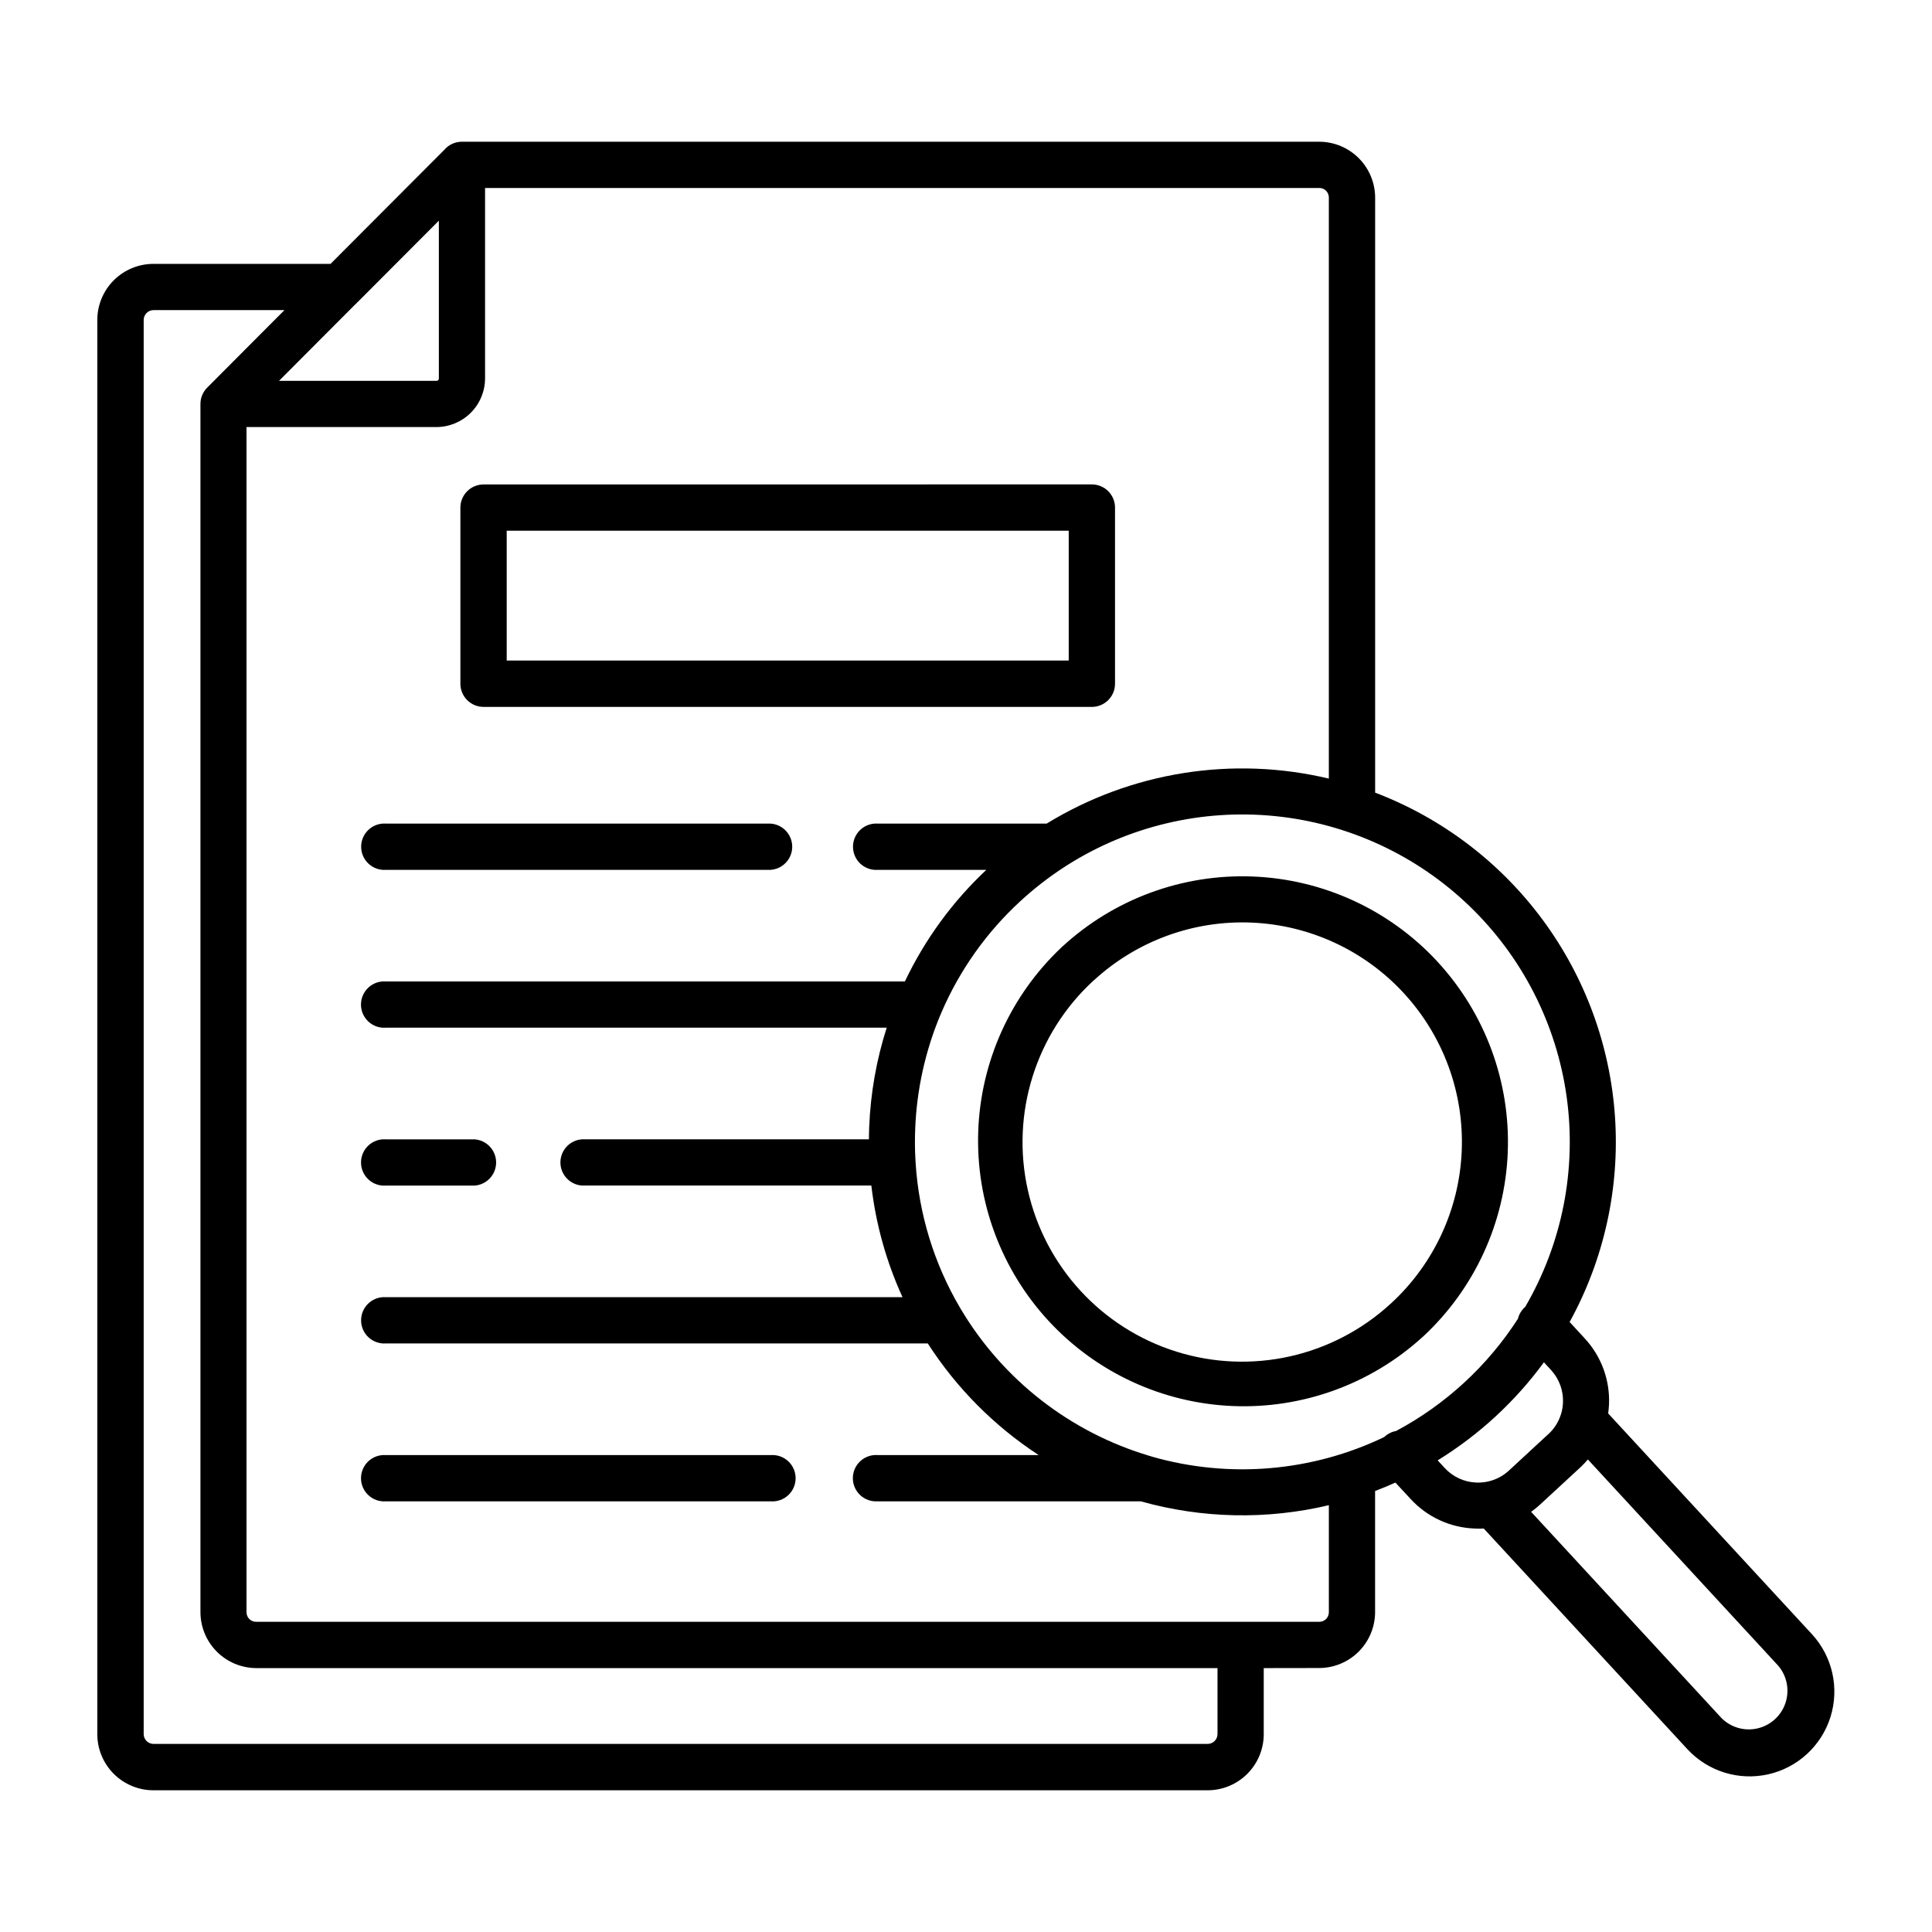 <?xml version="1.0" encoding="UTF-8"?>
<svg width="1200pt" height="1200pt" version="1.1" viewBox="0 0 1200 1200" xmlns="http://www.w3.org/2000/svg">
 <path d="m679.63 608.68-0.445 0.383c-35.859 32.961-51.406 82.547-40.793 130.08 10.617 47.535 45.781 85.793 92.258 100.37 46.473 14.574 97.191 3.25 133.05-29.711l0.457-0.395v-0.004c26.496-24.445 42.227-58.398 43.742-94.418 1.516-36.02-11.305-71.172-35.656-97.762l-0.395-0.445v0.004c-24.449-26.496-58.402-42.227-94.426-43.742-36.02-1.516-71.176 11.305-97.766 35.652zm-20.293-20.305 0.445-0.371c32.086-29.594 74.59-45.27 118.21-43.594 43.617 1.672 84.797 20.559 114.52 52.523l0.395 0.457v-0.004c29.594 32.086 45.27 74.59 43.594 118.21-1.676 43.613-20.562 84.789-52.531 114.51l-0.457 0.395c-32.18 29.281-74.621 44.664-118.09 42.801-43.469-1.859-84.438-20.816-114-52.738-29.559-31.926-45.312-74.23-43.828-117.71 1.484-43.48 20.086-84.613 51.75-114.45zm291.68 350.66 118.32 128.18c5.914 5.856 14.441 8.227 22.527 6.269 8.09-1.957 14.586-7.965 17.172-15.875 2.582-7.91 0.883-16.594-4.492-22.949l-118.29-128.17c-1.438 1.719-2.977 3.352-4.609 4.883l-0.445 0.395-24.613 22.727 0.004 0.004c-1.766 1.621-3.629 3.133-5.582 4.523zm18.457-60.406c-1.465 4.617-4.109 8.773-7.668 12.059l-0.457 0.395-24.156 22.332c-3.586 3.312-7.973 5.629-12.73 6.723-0.266 0-0.539 0.109-0.805 0.18-2.211 0.434-4.469 0.609-6.719 0.527-7.453-0.281-14.484-3.516-19.551-8.988l-4.43-4.801h0.004c25.723-15.852 48.133-36.531 66-60.898l4.367 4.738 0.395 0.445c4.844 5.453 7.379 12.574 7.07 19.859-0.098 2.18-0.434 4.34-1.008 6.445-0.121 0.336-0.215 0.684-0.312 1.031zm-184.54 157.46v41.09-0.004c-0.02 9.223-3.691 18.066-10.215 24.586-6.523 6.523-15.363 10.195-24.586 10.215h-654.89c-9.227-0.02-18.066-3.691-24.59-10.215-6.519-6.519-10.191-15.363-10.211-24.586v-878.48c0.02-9.223 3.691-18.062 10.211-24.586 6.523-6.523 15.363-10.195 24.59-10.215h110.06l70.68-70.848c2.727-3.188 6.715-5.019 10.906-5.016h532.59c9.184 0.043 17.98 3.711 24.469 10.211 6.488 6.496 10.148 15.297 10.176 24.48v369.6c41.484 15.812 77.566 43.184 103.97 78.875 26.402 35.691 42.023 78.203 45.008 122.5 2.981 44.297-6.797 88.52-28.176 127.43l9.121 9.887 0.395 0.445c10.199 11.074 15.574 25.754 14.938 40.801-0.086 1.895-0.254 3.781-0.516 5.652l126.72 137.29c12.637 13.844 16.965 33.363 11.355 51.25-5.613 17.891-20.309 31.441-38.59 35.59-18.285 4.144-37.391-1.746-50.168-15.465l-126.6-137.18c-1.922 0.109-3.84 0.133-5.762 0-15.066-0.566-29.285-7.113-39.516-18.191l-9.602-10.344c-4.16 1.871-8.363 3.617-12.613 5.231v75.266h0.004c-0.031 9.184-3.691 17.98-10.18 24.477-6.492 6.496-15.285 10.164-24.465 10.203zm-608.27-843.47-48 48.18c-2.676 2.68-4.172 6.316-4.164 10.102v750.5c0.031 9.18 3.688 17.977 10.176 24.473 6.488 6.496 15.277 10.164 24.457 10.211h597.08v41.09-0.004c-0.07 3.312-2.758 5.969-6.07 6h-654.9c-3.293-0.059-5.945-2.711-6-6v-878.48c0.031-3.312 2.688-6 6-6.07zm45.457-5.016c-0.473 0.551-0.988 1.062-1.535 1.535l-47.27 47.398h97.871c0.363 0.012 0.715-0.129 0.973-0.383 0.277-0.281 0.43-0.66 0.422-1.055v-98.031l-50.398 50.531zm441.68 142.03h-349.08v80.641h349.08zm-363.45-28.73c-3.816 0-7.481 1.52-10.18 4.219-2.703 2.703-4.219 6.363-4.219 10.184v109.37c0 3.82 1.516 7.481 4.219 10.184 2.699 2.699 6.363 4.215 10.18 4.215h377.81c3.82 0 7.481-1.516 10.184-4.215 2.699-2.703 4.215-6.363 4.215-10.184v-109.4c0-3.82-1.516-7.484-4.215-10.184-2.703-2.699-6.363-4.219-10.184-4.219zm-60.625 239.38h238.96c4.891-0.348 9.27-3.16 11.621-7.461 2.352-4.301 2.352-9.504 0-13.809-2.352-4.301-6.731-7.113-11.621-7.461h-238.96c-3.984-0.281-7.906 1.105-10.832 3.828-2.922 2.727-4.582 6.543-4.582 10.539 0 3.992 1.66 7.809 4.582 10.535 2.926 2.723 6.848 4.109 10.832 3.828zm0 196.11h55.129v-0.004c4.871-0.371 9.219-3.188 11.551-7.477 2.336-4.289 2.336-9.469 0-13.762-2.332-4.289-6.68-7.106-11.551-7.477h-55.129c-3.996-0.305-7.941 1.07-10.883 3.793-2.941 2.727-4.613 6.555-4.613 10.566 0 4.008 1.672 7.836 4.613 10.562 2.941 2.727 6.887 4.102 10.883 3.793zm473.69 167.71c-48.746-14.629-90.262-46.949-116.4-90.613-0.25-0.48-0.527-0.945-0.828-1.391-16.09-27.395-25.508-58.188-27.492-89.895v-0.168c0-0.633-0.043-1.266-0.117-1.895-0.352-6.352-0.395-12.703-0.133-19.055 0.949-24.277 6.234-48.184 15.598-70.598 0.305-0.59 0.566-1.199 0.781-1.824 11.27-26.121 27.91-49.578 48.84-68.844 8.574-7.906 17.809-15.07 27.602-21.41 0.457-0.262 0.902-0.551 1.332-0.863 38.484-24.422 84.055-35.215 129.41-30.641 45.348 4.574 87.848 24.246 120.68 55.859 32.836 31.617 54.098 73.344 60.379 118.49 6.285 45.145-2.777 91.09-25.73 130.47l-0.324 0.289c-2.074 1.906-3.539 4.383-4.211 7.117-18.887 29.293-44.938 53.285-75.684 69.695-2.699 0.48-5.199 1.73-7.199 3.602l-0.168 0.156c-44.992 21.578-96.336 25.902-144.3 12.152-0.668-0.254-1.355-0.453-2.055-0.598zm-168.17 28.402h163.3c38.109 10.711 78.316 11.539 116.83 2.398v66.457c0.012 1.594-0.613 3.129-1.738 4.262-1.113 1.094-2.613 1.707-4.176 1.703h-660.45c-1.559 0.004-3.059-0.613-4.164-1.715-1.117-1.129-1.746-2.66-1.738-4.25v-736.1h118.05c7.981-0.051 15.621-3.242 21.258-8.887 5.641-5.648 8.824-13.289 8.863-21.27v-118.34h518.17c1.562-0.012 3.066 0.602 4.176 1.703 1.125 1.133 1.75 2.664 1.738 4.258v360.88c-59.82-14.23-122.84-4.176-175.27 27.957h-104.87c-3.988-0.281-7.91 1.105-10.836 3.828-2.922 2.727-4.582 6.543-4.582 10.539 0 3.992 1.66 7.809 4.582 10.535 2.926 2.723 6.848 4.109 10.836 3.828h67.402c-21.039 19.742-38.195 43.254-50.578 69.312h-322.35c-3.996-0.309-7.941 1.066-10.883 3.793-2.941 2.727-4.613 6.555-4.613 10.562 0 4.012 1.672 7.84 4.613 10.566 2.941 2.723 6.887 4.098 10.883 3.793h311.05c-6.387 19.957-10.043 40.684-10.871 61.621-0.109 2.566-0.168 5.148-0.18 7.715h-178.32c-4.871 0.371-9.219 3.188-11.551 7.477-2.336 4.289-2.336 9.473 0 13.762 2.332 4.289 6.68 7.106 11.551 7.477h179.83c2.793 23.98 9.324 47.375 19.355 69.336h-320.87c-3.984-0.281-7.906 1.105-10.832 3.828-2.922 2.727-4.582 6.539-4.582 10.535s1.66 7.812 4.582 10.539c2.926 2.723 6.848 4.109 10.832 3.828h336.57c17.824 27.699 41.297 51.328 68.879 69.336h-99.922c-4-0.309-7.945 1.066-10.887 3.793-2.941 2.727-4.613 6.555-4.613 10.562 0 4.012 1.672 7.84 4.613 10.566 2.941 2.723 6.887 4.098 10.887 3.793zm-305.52 0h238.95c4 0.305 7.945-1.07 10.887-3.793 2.941-2.727 4.613-6.555 4.613-10.566 0-4.008-1.672-7.836-4.613-10.562-2.941-2.727-6.887-4.102-10.887-3.793h-238.96c-3.996-0.309-7.941 1.066-10.883 3.793-2.941 2.727-4.613 6.555-4.613 10.562 0 4.012 1.672 7.84 4.613 10.566 2.941 2.723 6.887 4.098 10.883 3.793z" fill-rule="evenodd"/>
</svg>
